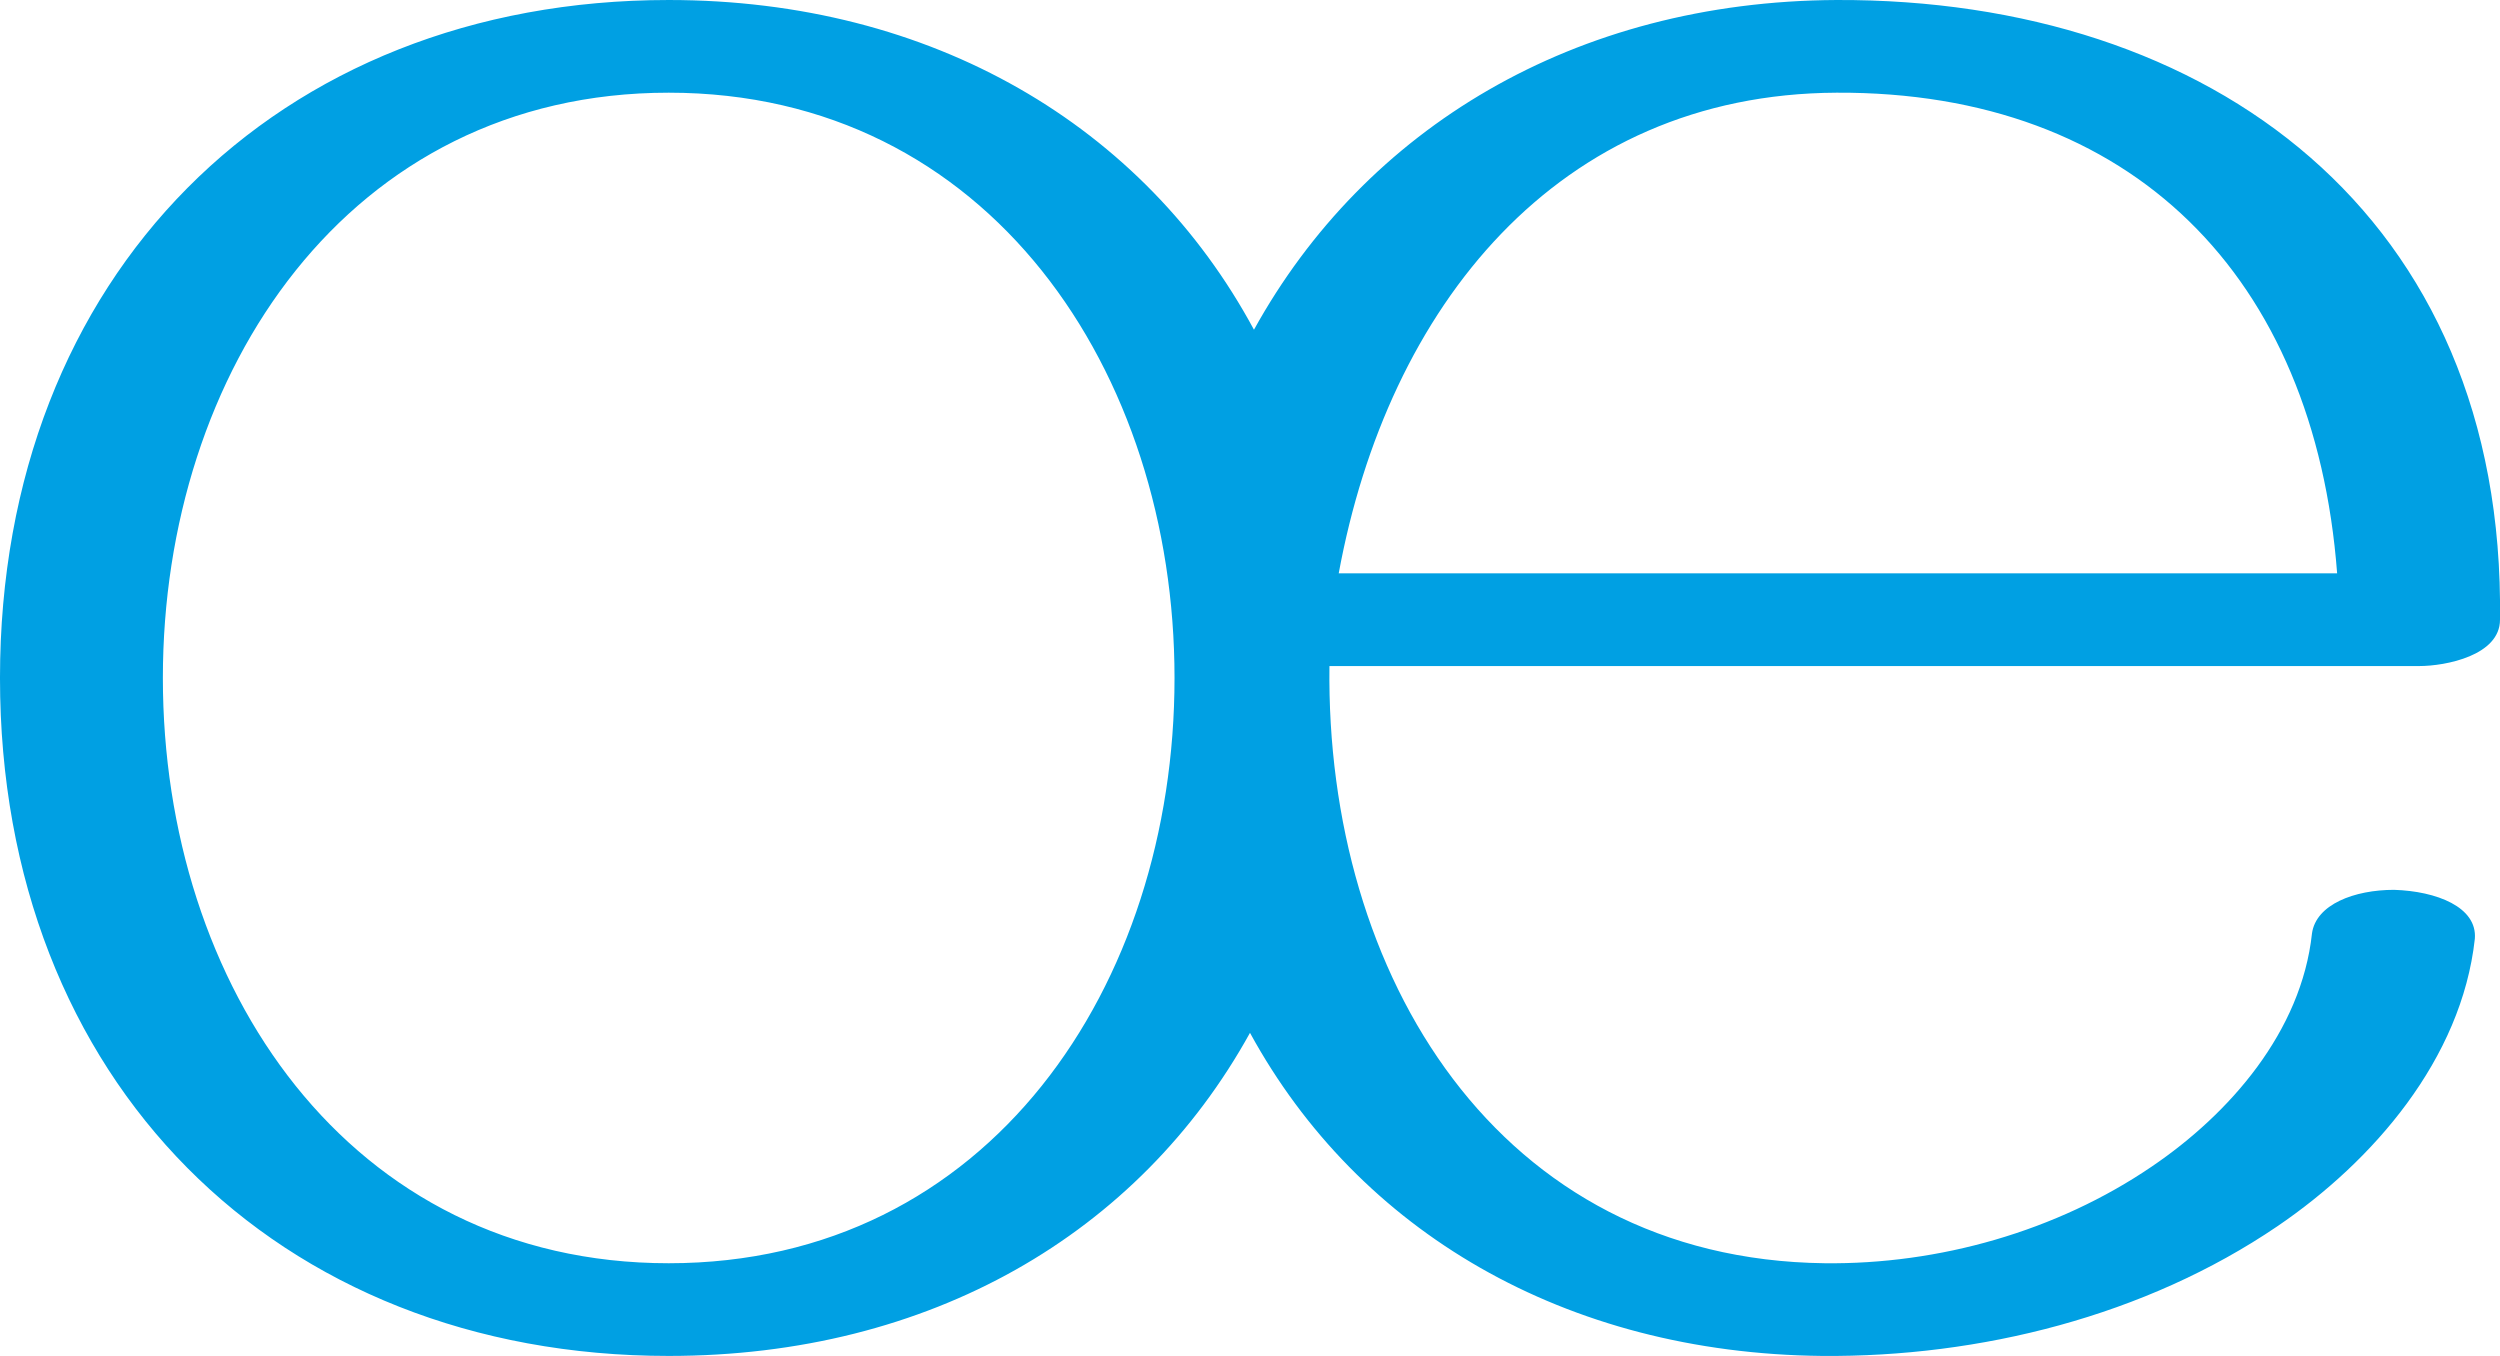 <?xml version="1.0" encoding="UTF-8"?>
<!DOCTYPE svg PUBLIC "-//W3C//DTD SVG 1.1//EN" "http://www.w3.org/Graphics/SVG/1.1/DTD/svg11.dtd">
<!-- Creator: CorelDRAW X8 -->
<svg xmlns="http://www.w3.org/2000/svg" xml:space="preserve" width="1888px" height="1024px" version="1.1" style="shape-rendering:geometricPrecision; text-rendering:geometricPrecision; image-rendering:optimizeQuality; fill-rule:evenodd; clip-rule:evenodd"
viewBox="0 0 1888 1024"
 xmlns:xlink="http://www.w3.org/1999/xlink">
 <defs>
  <style type="text/css">
   <![CDATA[
    .fil0 {fill:#00A0E3;fill-rule:nonzero}
   ]]>
  </style>
 </defs>
 <g id="Layer_x0020_1">
  <path class="fil0" d="M505 70c242,0 382,211 382,442 0,232 -140,442 -382,442 -242,0 -382,-210 -382,-442 0,-231 140,-442 382,-442zm1241 635c-8,74 -62,136 -121,176 -72,49 -161,74 -247,73 -247,-3 -377,-218 -374,-451l823 0c20,0 61,-8 61,-35 4,-306 -219,-469 -501,-468 -198,1 -356,97 -440,249 -83,-154 -243,-249 -442,-249 -296,0 -505,208 -505,512 0,304 209,512 505,512 197,0 355,-92 439,-244 82,150 238,242 432,244 119,1 244,-30 344,-98 72,-49 139,-126 149,-217 2,-24 -29,-36 -61,-37 -30,0 -59,11 -62,33zm19 -272l-754 0c37,-201 165,-362 376,-363 223,-1 361,139 378,363z"/>
 </g>
</svg>
